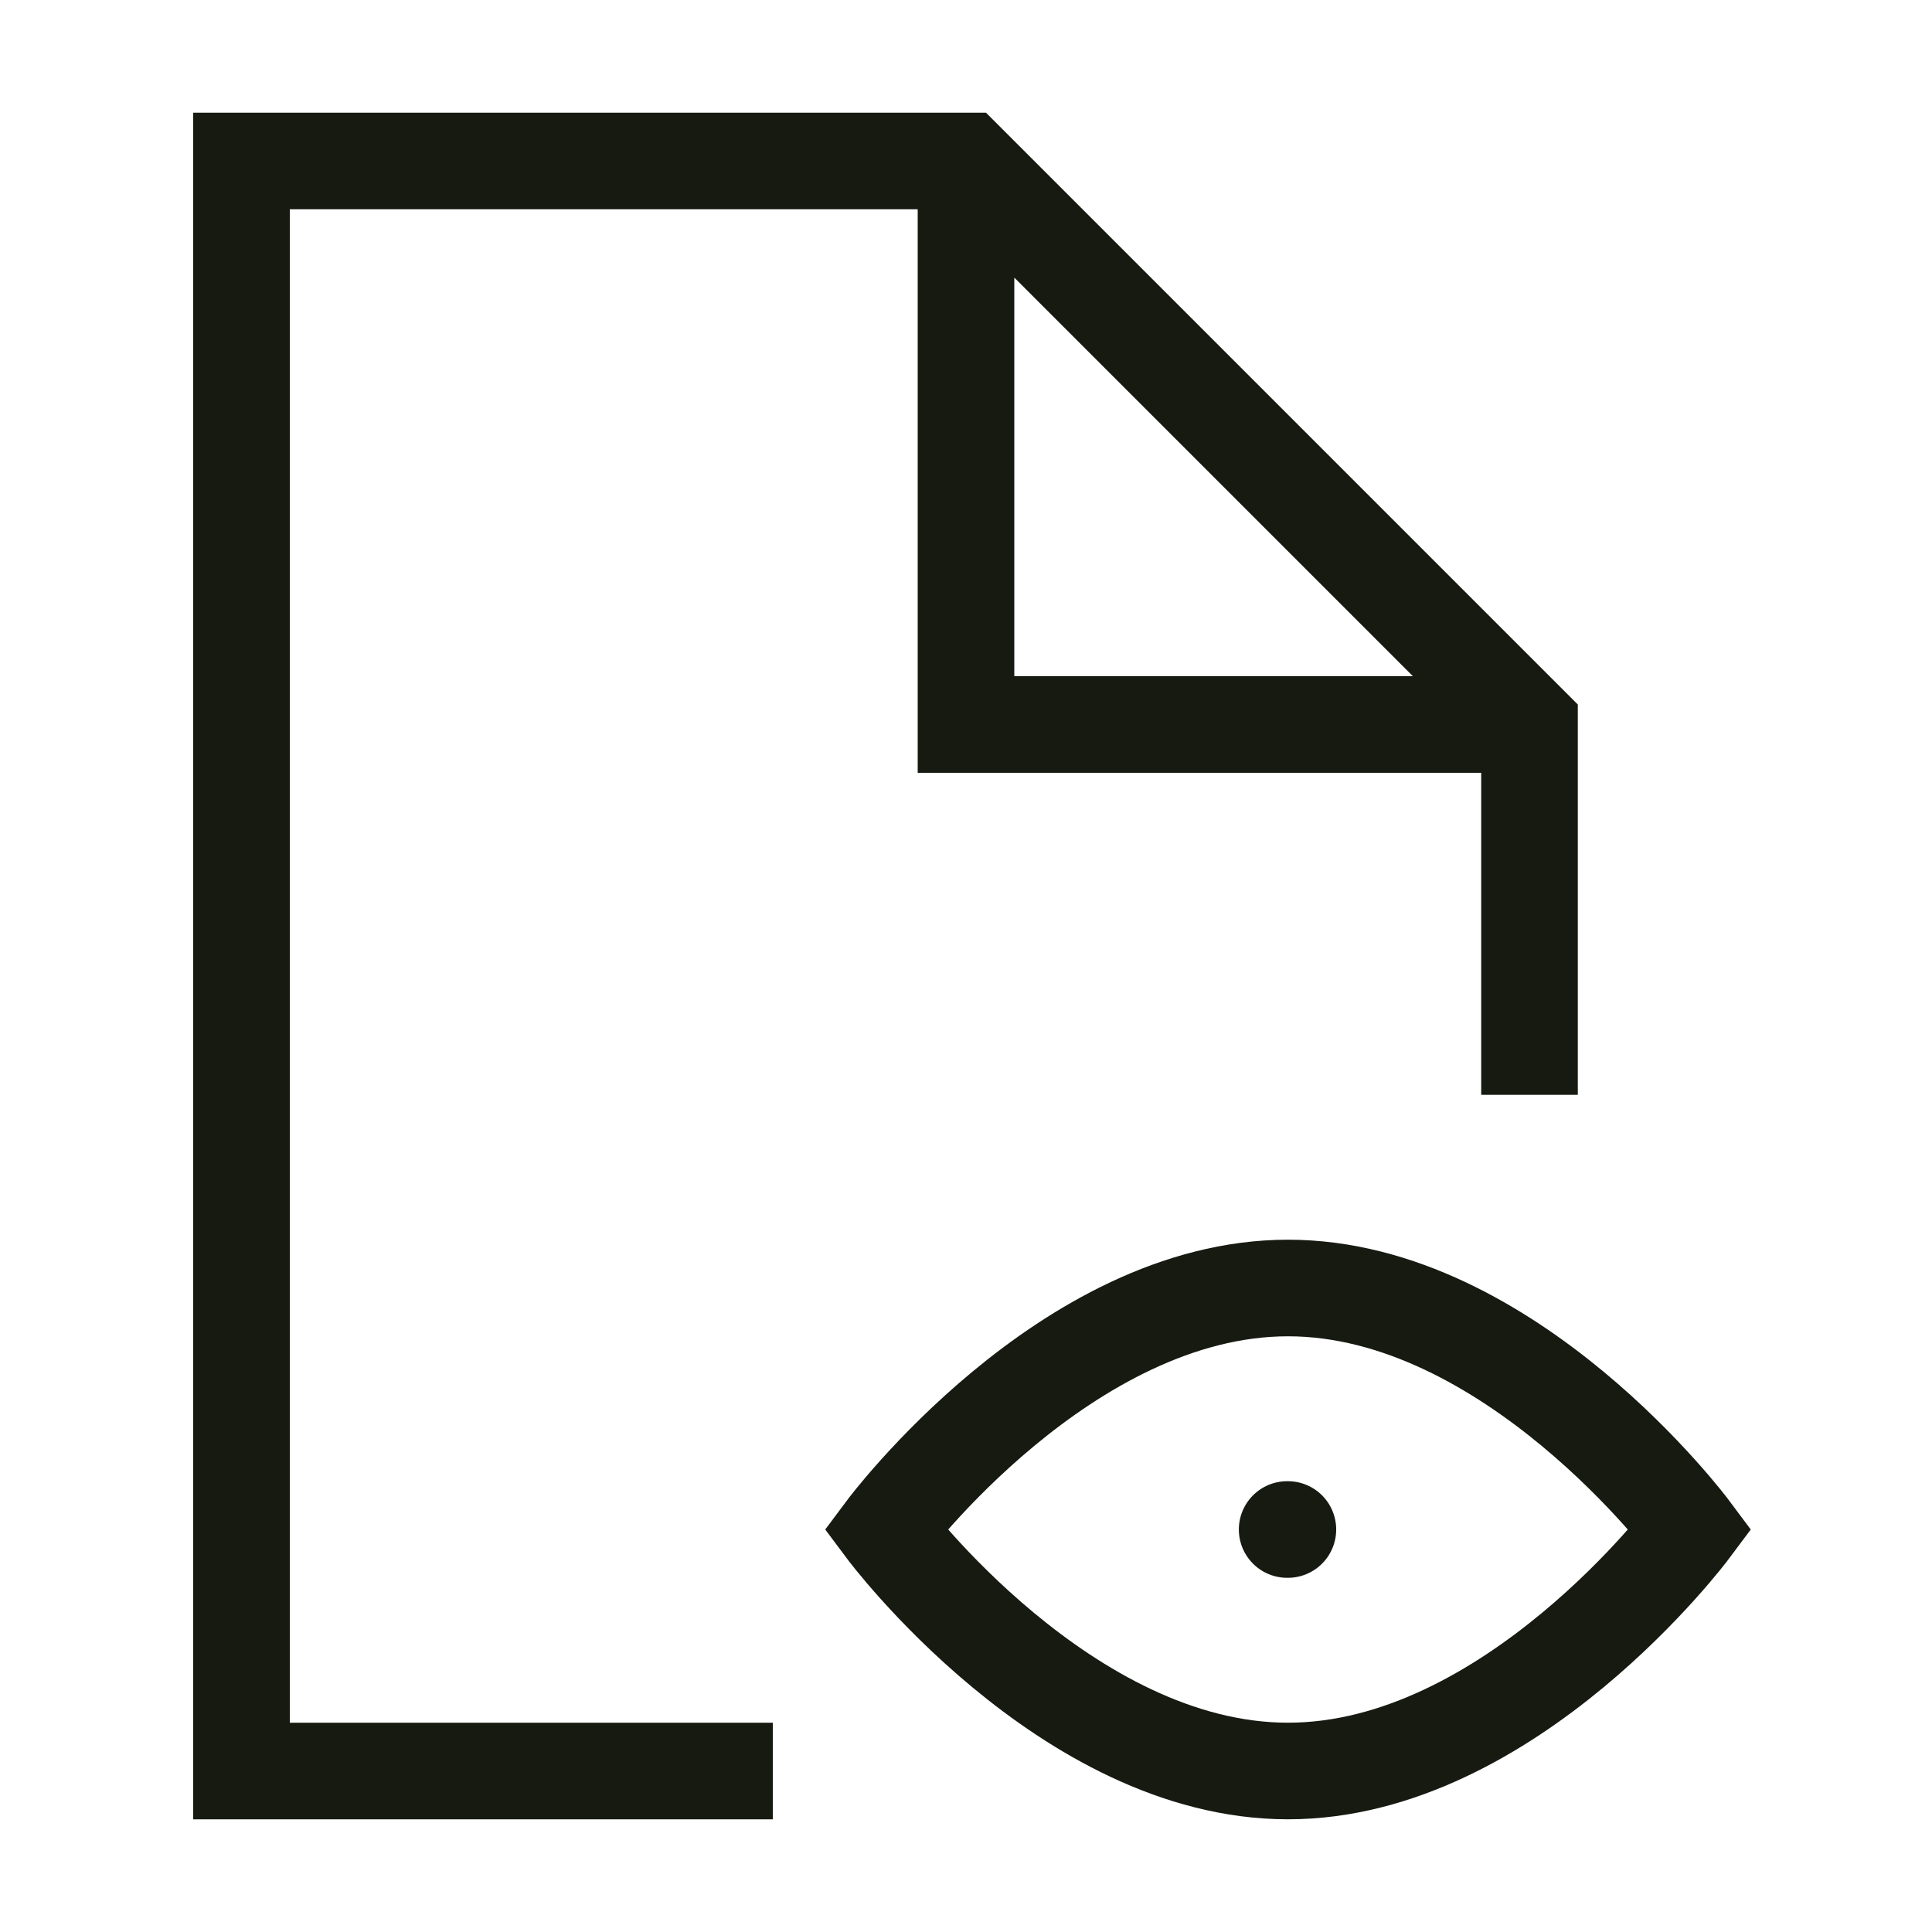 <svg width="18" height="18" viewBox="0 0 18 18" fill="none" xmlns="http://www.w3.org/2000/svg">
<path d="M9 1.875V6.75H13.875M14.25 9.75V6.75L9 1.5H2.25V16.5H6.75" stroke="#161A11" stroke-width="0.9" stroke-linecap="square"/>
<path d="M12 16.5C14.071 16.5 15.75 14.25 15.75 14.25C15.75 14.25 14.071 12 12 12C9.929 12 8.25 14.25 8.25 14.25C8.25 14.25 9.929 16.5 12 16.5Z" stroke="#161A11" stroke-width="0.9"/>
<path d="M11.992 14.25H11.999" stroke="#161A11" stroke-width="0.9" stroke-linecap="round" stroke-linejoin="round"/>
</svg>
